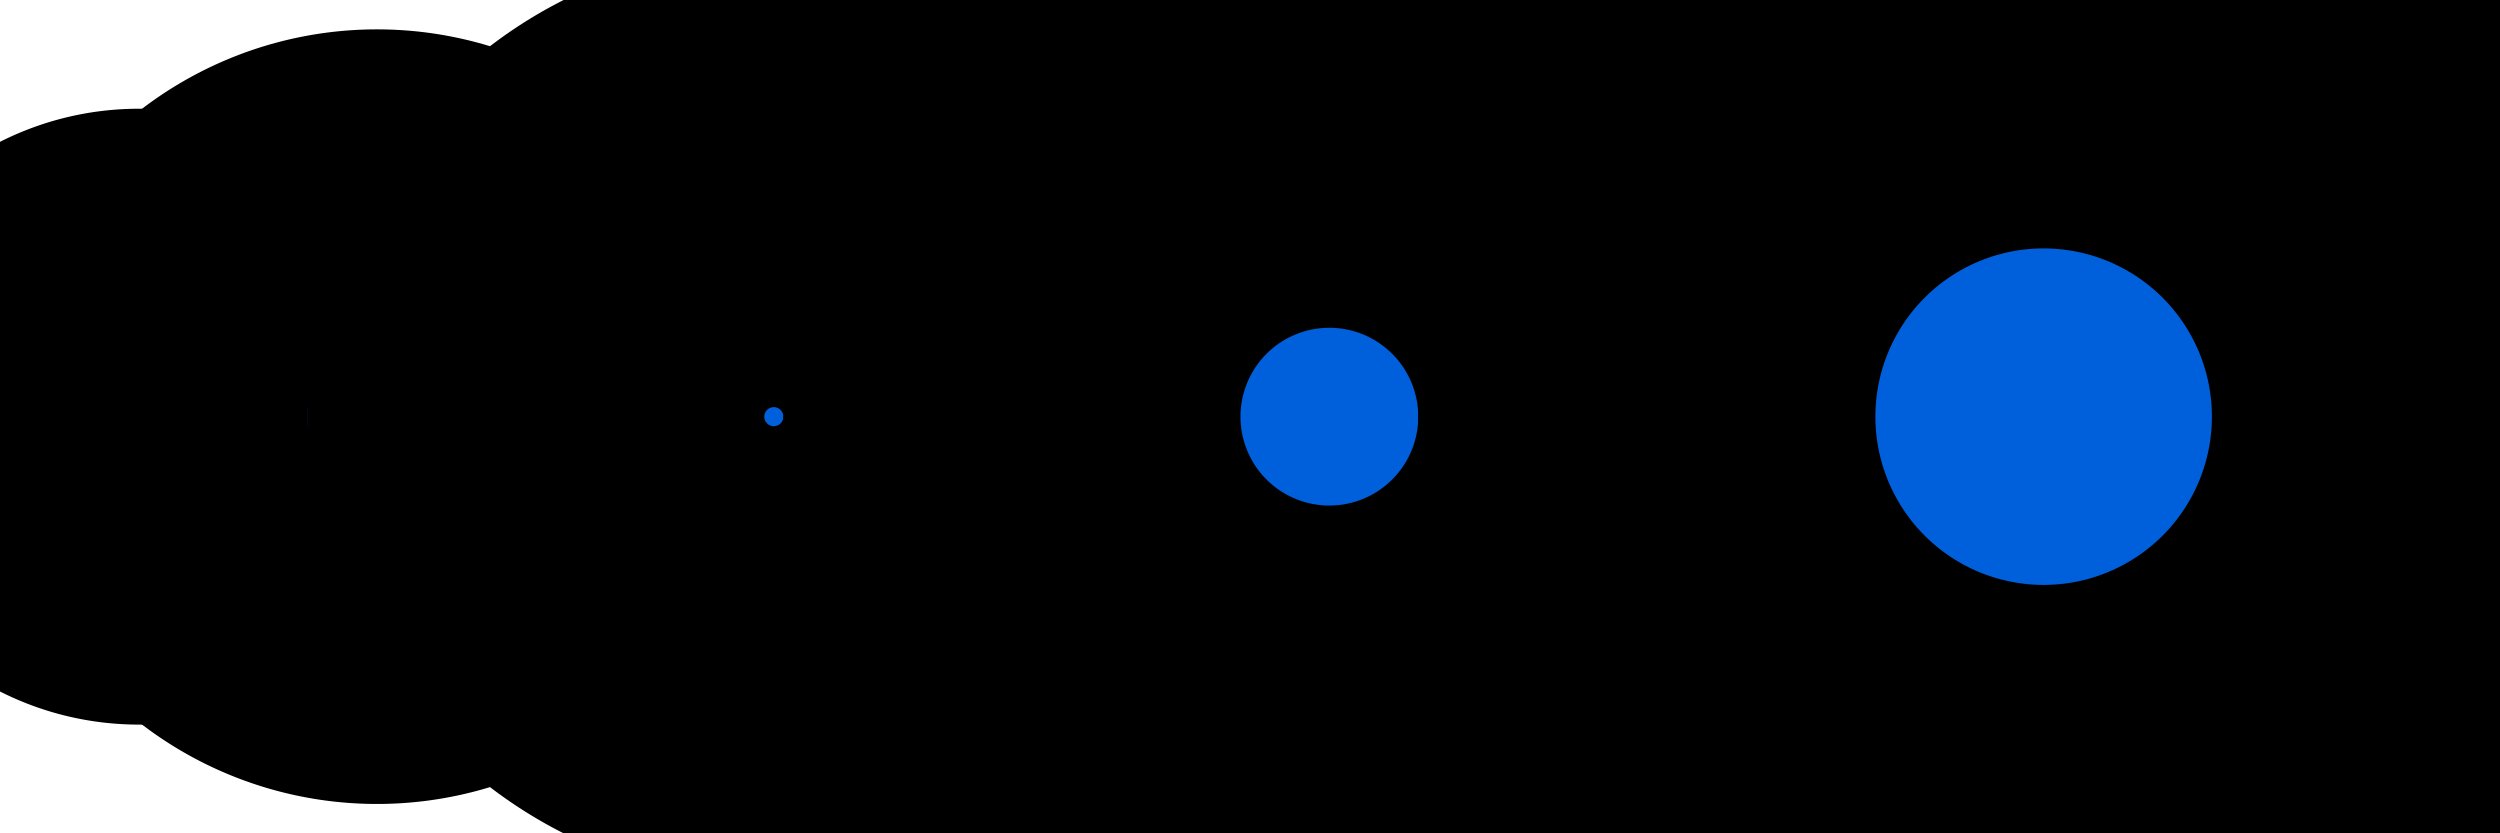 <?xml version="1.0" encoding="utf-8" ?>
<svg baseProfile="full" height="64" version="1.1" width="192" xmlns="http://www.w3.org/2000/svg" xmlns:ev="http://www.w3.org/2001/xml-events" xmlns:xlink="http://www.w3.org/1999/xlink"><defs><marker id="arrow" markerHeight="3.5" markerWidth="5" orient="auto" refX="5.0" refY="1.7"><polygon points="0,0 5,1.75 0,3.5" /></marker></defs><g style="fill:white;"><g transform="matrix(1.0, 0.0, 0.0, 1.0, 96.0, 32.0)"><g transform="matrix(60.952, 0.0, 0.0, 60.952, 0.0, 0.0)"><g><g transform="matrix(1.0, 0.0, 0.0, 1.0, -1.4, -0.0)"><g><g><g><g><g><g><g><g><g style="fill: #005fdb;stroke: black;stroke-width: 0.576;" transform="matrix(1.0, 0.0, 0.0, 1.0, 0.0, 0.0)"><path d="M 0.1 0.0 A 0.1 0.1 0.0 1 1 0.1 -1.7453292524628677e-08 Z" style="vector-effect: non-scaling-stroke;" /></g><g transform="matrix(1.0, 0.0, 0.0, 1.0, 0.1, 0.0)"><g transform="matrix(1.0, -0.0, 0.0, 1.0, 0.0, 0.0)"><g /></g></g></g><g style="fill: #005fdb;stroke: black;stroke-width: 0.576;" transform="matrix(1.0, 0.0, 0.0, 1.0, 0.3, 0.0)"><path d="M 0.2 0.0 A 0.2 0.2 0.0 1 1 0.2 -3.4906585049257354e-08 Z" style="vector-effect: non-scaling-stroke;" /></g></g><g transform="matrix(1.0, 0.0, 0.0, 1.0, 0.5, 0.0)"><g transform="matrix(1.0, -0.0, 0.0, 1.0, 0.0, 0.0)"><g /></g></g></g><g style="fill: #005fdb;stroke: black;stroke-width: 0.576;" transform="matrix(1.0, 0.0, 0.0, 1.0, 0.8, 0.0)"><path d="M 0.3 0.0 A 0.3 0.3 0.0 1 1 0.3 -5.235987757388604e-08 Z" style="vector-effect: non-scaling-stroke;" /></g></g><g transform="matrix(1.0, 0.0, 0.0, 1.0, 1.1, 0.0)"><g transform="matrix(1.0, -0.0, 0.0, 1.0, 0.0, 0.0)"><g /></g></g></g><g style="fill: #005fdb;stroke: black;stroke-width: 0.576;" transform="matrix(1.0, 0.0, 0.0, 1.0, 1.5, 0.0)"><path d="M 0.4 0.0 A 0.4 0.4 0.0 1 1 0.4 -6.981317009851471e-08 Z" style="vector-effect: non-scaling-stroke;" /></g></g><g transform="matrix(1.0, 0.0, 0.0, 1.0, 1.9, 0.0)"><g transform="matrix(1.0, -0.0, 0.0, 1.0, 0.0, 0.0)"><g /></g></g></g><g style="fill: #005fdb;stroke: black;stroke-width: 0.576;" transform="matrix(1.0, 0.0, 0.0, 1.0, 2.4, 0.0)"><path d="M 0.5 0.0 A 0.5 0.5 0.0 1 1 0.5 -8.726646262314339e-08 Z" style="vector-effect: non-scaling-stroke;" /></g></g></g><g /></g></g></g></g></svg>